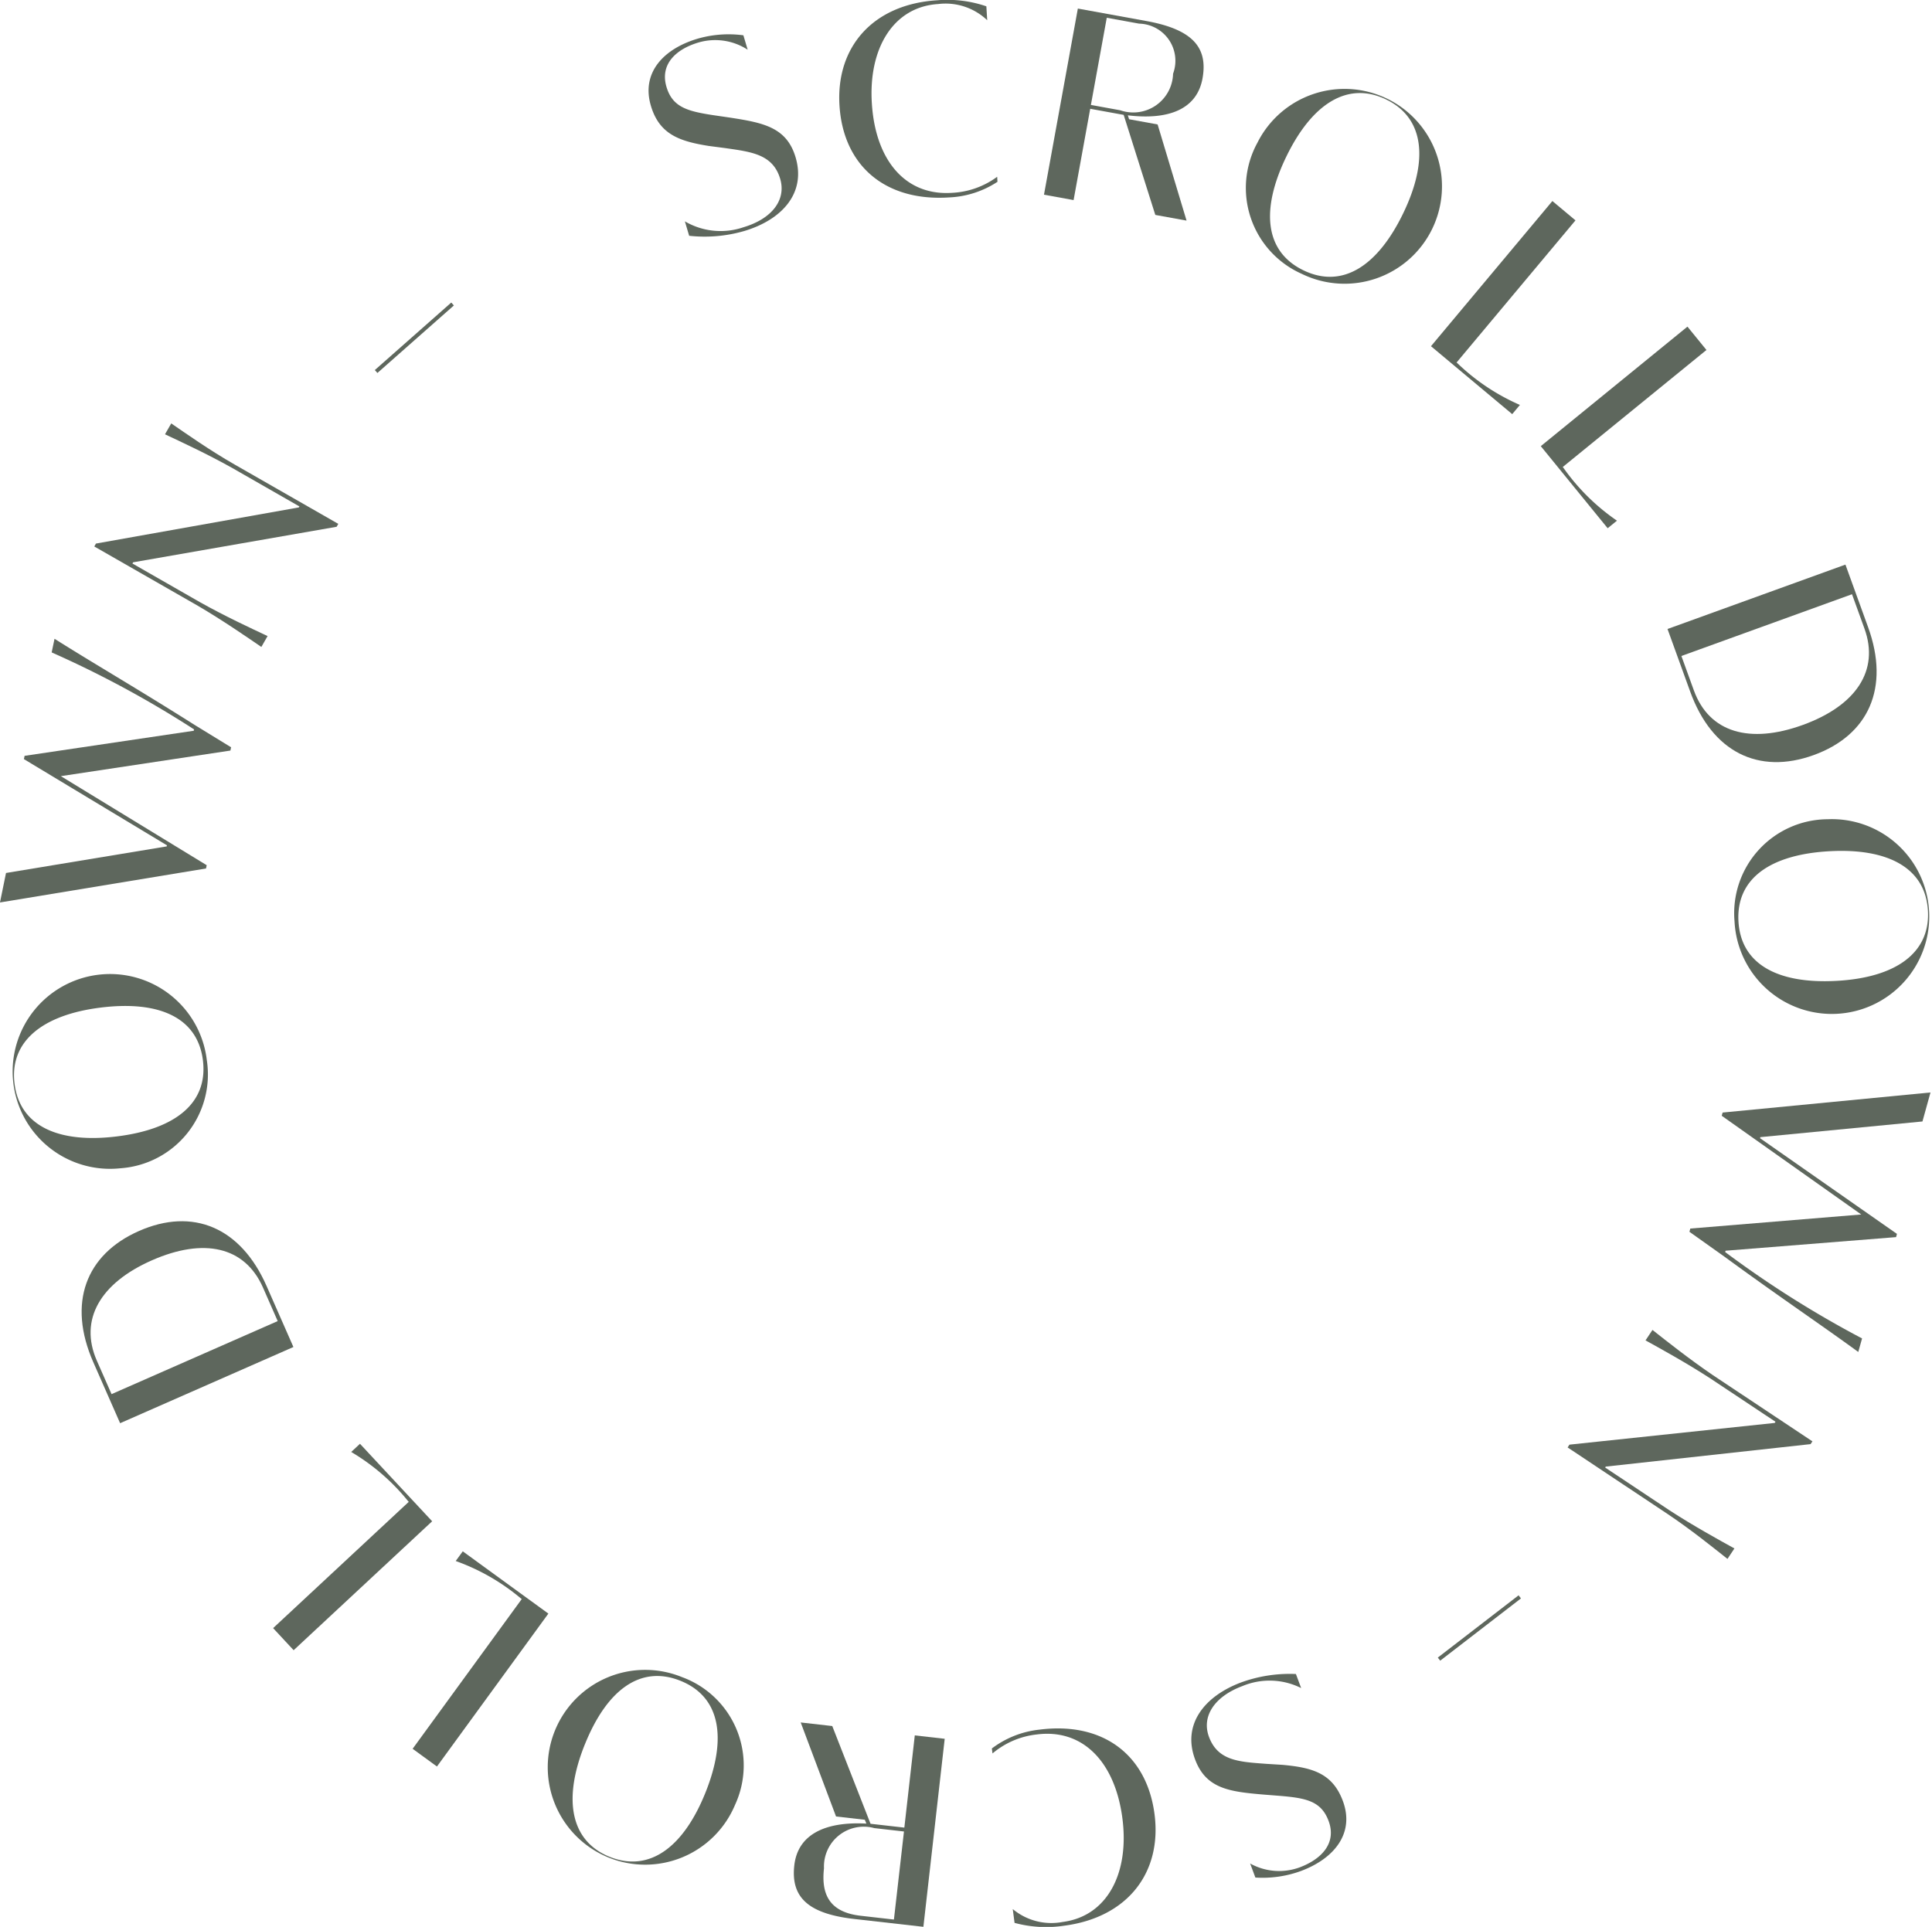 <svg xmlns="http://www.w3.org/2000/svg" id="Group_17214" width="96.168" height="95.933" viewBox="0 0 96.168 95.933">
    <defs>
        <style>
            .cls-1{fill:#5e675d}
        </style>
    </defs>
    <g id="Group_17211">
        <g id="Group_17210">
            <path id="Path_885" d="M1179.591 764.623l-.213-.719a3.514 3.514 0 0 0 2.911.295c1.437-.426 2.14-1.374 1.833-2.411-.363-1.224-1.426-1.343-2.742-1.532l-.813-.106c-1.459-.233-2.458-.574-2.881-2-.49-1.65.635-2.838 2.324-3.339a5.546 5.546 0 0 1 2.28-.17l.213.718a2.964 2.964 0 0 0-2.452-.358c-1.091.324-1.928 1.064-1.589 2.209.3 1.011 1.04 1.211 2.329 1.408l.818.119c1.669.258 2.834.477 3.28 1.98.533 1.8-.7 3.116-2.559 3.669a7.083 7.083 0 0 1-2.739.237z" class="cls-1" transform="translate(-1145.287 -752.884)"/>
            <path id="Path_886" d="M1195.368 756.646c-.184-2.922 1.671-5.041 4.857-5.242a6.005 6.005 0 0 1 2.453.3l.043.693a3.007 3.007 0 0 0-2.442-.806c-2.23.14-3.477 2.207-3.3 4.95.178 2.826 1.666 4.6 3.979 4.45a4.108 4.108 0 0 0 2.258-.8l.016.25a4.753 4.753 0 0 1-2.412.778c-3.162.206-5.263-1.567-5.452-4.573z" class="cls-1" transform="translate(-1153.581 -751.39)"/>
            <path id="Path_887" d="M1219.994 762.461l-1.575-4.982-.192-.034-1.473-.268-.827 4.545-1.474-.268 1.686-9.267 3.412.621c2.306.419 3.073 1.32 2.792 2.862-.276 1.515-1.661 2.08-3.717 1.833l.064.195 1.419.258 1.441 4.788zm.884-7.03a1.849 1.849 0 0 0-1.69-2.493l-1.61-.293-.79 4.34 1.46.266a1.982 1.982 0 0 0 2.63-1.82z" class="cls-1" transform="translate(-1162.487 -751.761)"/>
            <path id="Path_888" d="M1233.868 762.21a4.85 4.85 0 1 1 2.208 6.524 4.681 4.681 0 0 1-2.208-6.524zm7.258 3.51c1.281-2.648 1.049-4.749-.85-5.667-1.937-.937-3.708.241-4.971 2.852-1.281 2.648-1.067 4.724.856 5.654s3.684-.19 4.965-2.838z" class="cls-1" transform="translate(-1171.28 -755.101)"/>
            <path id="Path_889" d="M1254.978 780.3l-.383.458-4.044-3.382 6.043-7.227 1.15.962-5.919 7.077.043.036a10.555 10.555 0 0 0 3.11 2.076z" class="cls-1" transform="translate(-1179.322 -760.14)"/>
            <path id="Path_890" d="M1264.583 791.523l-.462.377-3.329-4.087 7.3-5.95.946 1.162-7.153 5.826.035.043a10.583 10.583 0 0 0 2.663 2.629z" class="cls-1" transform="translate(-1184.097 -765.601)"/>
            <path id="Path_891" d="M1281.469 804.063l1.129 3.117c1.091 3.013.028 5.376-2.711 6.367s-5.055-.147-6.145-3.16l-1.129-3.118zm-7.546 6.258c.765 2.113 2.786 2.68 5.421 1.726s3.832-2.7 3.071-4.8l-.619-1.709-8.492 3.075z" class="cls-1" transform="translate(-1189.61 -775.954)"/>
            <path id="Path_892" d="M1283.494 827.812a4.849 4.849 0 1 1-4.637 5.091 4.68 4.68 0 0 1 4.637-5.091zm.444 8.047c2.937-.162 4.661-1.383 4.545-3.488-.118-2.147-2.006-3.126-4.9-2.966-2.937.162-4.649 1.354-4.531 3.487s1.948 3.129 4.886 2.967z" class="cls-1" transform="translate(-1192.518 -787.026)"/>
            <path id="Path_893" d="M1283.062 866.233c-1.88-1.374-3.908-2.73-6.673-4.753l-1.732-1.231.045-.161 8.508-.7-6.945-4.915.045-.16 10.347-1-.4 1.444-8.068.78-.015.054 6.814 4.763-.044.161-8.487.677-.019.067a51.541 51.541 0 0 0 6.813 4.3z" class="cls-1" transform="translate(-1190.564 -798.924)"/>
            <path id="Path_894" d="M1273.6 880.092l.039-.058-3.235-2.152c-1.2-.78-2.48-1.483-3.235-1.9l.346-.52c.678.535 1.834 1.454 3.016 2.257l4.946 3.29-.092.138-10.195 1.119-.031.046 3.2 2.129c1.2.78 2.48 1.483 3.235 1.9l-.346.52c-.677-.535-1.814-1.457-3-2.249l-4.957-3.3.092-.139z" class="cls-1" transform="translate(-1185.261 -809.25)"/>
            <path id="Path_895" d="M1255.327 900.378l-4.02 3.1-.119-.154 4.021-3.1z" class="cls-1" transform="translate(-1179.619 -820.8)"/>
            <path id="Path_896" d="M1233.4 907.556l.261.7a3.51 3.51 0 0 0-2.923-.1c-1.4.522-2.042 1.515-1.665 2.529.445 1.2 1.514 1.243 2.838 1.342l.818.051c1.471.134 2.49.406 3.008 1.8.6 1.613-.441 2.874-2.092 3.487a5.555 5.555 0 0 1-2.263.324l-.261-.7a2.968 2.968 0 0 0 2.47.192c1.066-.4 1.851-1.192 1.435-2.311-.368-.988-1.12-1.138-2.418-1.247l-.823-.065c-1.682-.144-2.859-.284-3.405-1.753-.653-1.756.484-3.156 2.3-3.833a7.082 7.082 0 0 1 2.72-.416z" class="cls-1" transform="translate(-1168.894 -824.214)"/>
            <path id="Path_897" d="M1217.69 916.909c.378 2.9-1.332 5.141-4.5 5.554a6 6 0 0 1-2.467-.141l-.09-.688a3 3 0 0 0 2.491.641c2.216-.288 3.322-2.433 2.967-5.158-.365-2.807-1.968-4.474-4.266-4.175a4.1 4.1 0 0 0-2.2.945l-.032-.248a4.754 4.754 0 0 1 2.355-.936c3.14-.409 5.352 1.22 5.742 4.206z" class="cls-1" transform="translate(-1160.222 -826.59)"/>
            <path id="Path_898" d="M1193.032 912.264l1.905 4.866.194.022 1.489.169.52-4.591 1.489.169-1.061 9.361-3.447-.391c-2.329-.264-3.155-1.112-2.978-2.67.173-1.53 1.519-2.188 3.587-2.078l-.077-.191-1.433-.163-1.759-4.681zm-.411 7.075c-.142 1.254.225 2.2 1.853 2.374l1.627.185.5-4.384-1.476-.168a1.982 1.982 0 0 0-2.505 1.993z" class="cls-1" transform="translate(-1151.605 -826.332)"/>
            <path id="Path_899" d="M1177.424 913.864a4.849 4.849 0 1 1-2.641-6.359 4.68 4.68 0 0 1 2.641 6.359zm-7.475-3.013c-1.1 2.727-.727 4.807 1.229 5.6 1.994.8 3.682-.49 4.766-3.178 1.1-2.727.748-4.784-1.234-5.583s-3.661.434-4.76 3.161z" class="cls-1" transform="translate(-1140.836 -824.009)"/>
            <path id="Path_900" d="M1157.708 896.6l.351-.482 4.261 3.1-5.546 7.613-1.211-.882 5.432-7.456-.045-.032a10.539 10.539 0 0 0-3.242-1.861z" class="cls-1" transform="translate(-1135.024 -818.884)"/>
            <path id="Path_901" d="M1146.438 886.493l.436-.407 3.593 3.858-6.895 6.419-1.021-1.1 6.752-6.287-.038-.041a10.557 10.557 0 0 0-2.827-2.442z" class="cls-1" transform="translate(-1128.956 -814.206)"/>
            <path id="Path_902" d="M1126.6 875.381l-1.335-3.036c-1.29-2.934-.387-5.363 2.28-6.536s5.055-.192 6.346 2.743l1.335 3.036zm7.112-6.751c-.906-2.058-2.959-2.488-5.525-1.36s-3.644 2.952-2.745 5l.732 1.664 8.27-3.636z" class="cls-1" transform="translate(-1120.621 -804.526)"/>
            <path id="Path_903" d="M1123.509 851.93a4.849 4.849 0 1 1 4.285-5.391 4.681 4.681 0 0 1-4.285 5.391zm-.984-8c-2.918.359-4.558 1.693-4.3 3.785.262 2.135 2.212 2.985 5.09 2.631 2.918-.359 4.547-1.663 4.287-3.784s-2.157-2.991-5.077-2.632z" class="cls-1" transform="translate(-1117.501 -793.768)"/>
            <path id="Path_904" d="M1119.789 810.985c1.968 1.243 4.083 2.46 6.978 4.291l1.811 1.111-.034.163-8.44 1.274 7.26 4.434-.034.163-10.256 1.692.3-1.468 8-1.323.011-.054-7.12-4.292.034-.163 8.421-1.249.014-.068a51.464 51.464 0 0 0-7.087-3.832z" class="cls-1" transform="translate(-1117.075 -779.183)"/>
            <path id="Path_905" d="M1127.805 797.81l-.035.06 3.372 1.931c1.248.7 2.574 1.314 3.355 1.681l-.31.542c-.712-.488-1.927-1.327-3.161-2.05l-5.154-2.952.082-.145 10.1-1.8.028-.048-3.336-1.911c-1.247-.7-2.574-1.313-3.355-1.681l.311-.542c.712.488 1.907 1.333 3.148 2.043l5.167 2.958-.083.145z" class="cls-1" transform="translate(-1121.178 -769.815)"/>
            <path id="Path_906" d="M1152.036 782.977l3.806-3.362.129.146-3.806 3.361z" class="cls-1" transform="translate(-1133.379 -764.553)"/>
        </g>
    </g>
</svg>
